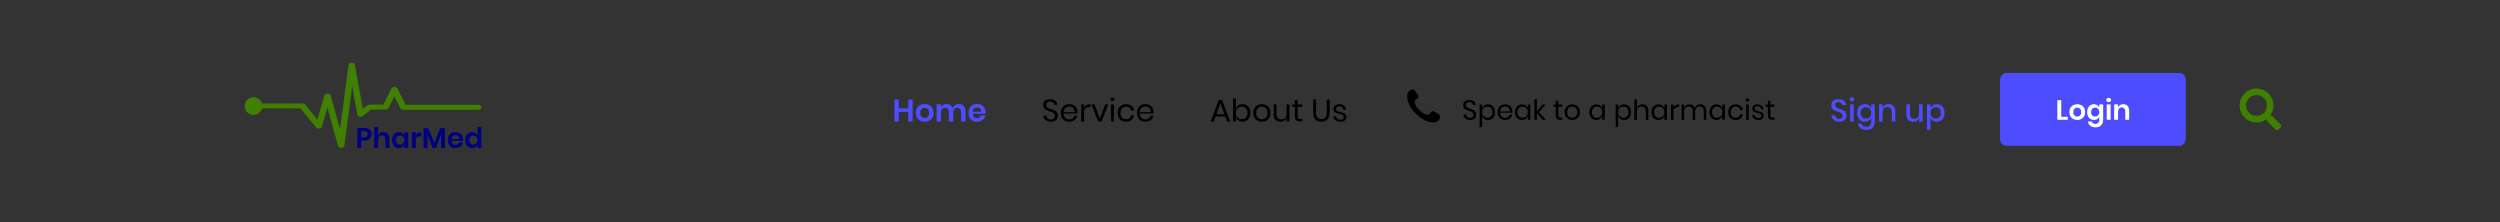 <svg width="1440" height="128" viewBox="0 0 1440 128" fill="none" xmlns="http://www.w3.org/2000/svg">
<rect x="0" y="0" width="1440" height="128" fill="#333333" stroke="none"/>
<path d="M1255.43 42H1155.57C1153.6 42 1152 43.88 1152 46.2V79.8C1152 82.12 1153.6 84 1155.57 84H1255.43C1257.4 84 1259 82.12 1259 79.8V46.2C1259 43.88 1257.4 42 1255.43 42Z" fill="#4D4DFF"/>
<path d="M1187.28 67.272H1191.07V69H1185.02V57.704H1187.28V67.272ZM1196.51 60.024C1197.37 60.024 1198.15 60.205 1198.83 60.568C1199.52 60.931 1200.07 61.459 1200.46 62.152C1200.86 62.835 1201.05 63.64 1201.05 64.568C1201.05 65.496 1200.86 66.301 1200.46 66.984C1200.07 67.667 1199.52 68.195 1198.83 68.568C1198.15 68.931 1197.37 69.112 1196.51 69.112C1195.65 69.112 1194.87 68.931 1194.17 68.568C1193.49 68.195 1192.95 67.667 1192.56 66.984C1192.16 66.301 1191.97 65.496 1191.97 64.568C1191.97 63.64 1192.16 62.835 1192.56 62.152C1192.95 61.459 1193.49 60.931 1194.17 60.568C1194.87 60.205 1195.65 60.024 1196.51 60.024ZM1196.51 61.976C1195.88 61.976 1195.35 62.2 1194.91 62.648C1194.47 63.085 1194.25 63.725 1194.25 64.568C1194.25 65.411 1194.47 66.056 1194.91 66.504C1195.35 66.941 1195.88 67.16 1196.51 67.16C1197.14 67.16 1197.67 66.941 1198.11 66.504C1198.55 66.056 1198.77 65.411 1198.77 64.568C1198.77 63.725 1198.55 63.085 1198.11 62.648C1197.67 62.2 1197.14 61.976 1196.51 61.976ZM1206.12 60.024C1206.87 60.024 1207.51 60.2 1208.04 60.552C1208.57 60.904 1208.95 61.379 1209.18 61.976V60.136H1211.42V69.032C1211.42 69.853 1211.25 70.589 1210.92 71.24C1210.6 71.901 1210.12 72.419 1209.47 72.792C1208.83 73.165 1208.05 73.352 1207.13 73.352C1205.85 73.352 1204.81 73.048 1204.03 72.44C1203.24 71.832 1202.76 71.005 1202.59 69.96H1204.81C1204.94 70.408 1205.18 70.755 1205.55 71C1205.92 71.256 1206.39 71.384 1206.97 71.384C1207.63 71.384 1208.16 71.187 1208.57 70.792C1208.97 70.408 1209.18 69.821 1209.18 69.032V67.144C1208.95 67.741 1208.57 68.221 1208.04 68.584C1207.51 68.936 1206.87 69.112 1206.12 69.112C1205.37 69.112 1204.7 68.931 1204.11 68.568C1203.51 68.205 1203.04 67.683 1202.7 67C1202.37 66.307 1202.2 65.496 1202.2 64.568C1202.2 63.64 1202.37 62.835 1202.7 62.152C1203.04 61.459 1203.51 60.931 1204.11 60.568C1204.7 60.205 1205.37 60.024 1206.12 60.024ZM1206.83 61.992C1206.12 61.992 1205.56 62.221 1205.13 62.68C1204.7 63.139 1204.49 63.768 1204.49 64.568C1204.49 65.368 1204.7 65.997 1205.13 66.456C1205.56 66.904 1206.12 67.128 1206.83 67.128C1207.51 67.128 1208.07 66.899 1208.51 66.44C1208.95 65.971 1209.18 65.347 1209.18 64.568C1209.18 63.779 1208.95 63.155 1208.51 62.696C1208.07 62.227 1207.51 61.992 1206.83 61.992ZM1213.21 57.592C1213.21 57.229 1213.33 56.936 1213.59 56.712C1213.85 56.477 1214.18 56.36 1214.6 56.36C1215.01 56.36 1215.35 56.477 1215.61 56.712C1215.86 56.936 1215.99 57.229 1215.99 57.592C1215.99 57.944 1215.86 58.237 1215.61 58.472C1215.35 58.696 1215.01 58.808 1214.6 58.808C1214.18 58.808 1213.85 58.696 1213.59 58.472C1213.33 58.237 1213.21 57.944 1213.21 57.592ZM1215.72 60.136V69H1213.46V60.136H1215.72ZM1223.04 60.008C1224.06 60.008 1224.88 60.344 1225.49 61.016C1226.09 61.688 1226.4 62.632 1226.4 63.848V69H1224.16V64.104C1224.16 63.4 1223.98 62.856 1223.61 62.472C1223.25 62.077 1222.76 61.88 1222.13 61.88C1221.49 61.88 1220.97 62.088 1220.59 62.504C1220.21 62.92 1220.01 63.517 1220.01 64.296V69H1217.76V60.136H1220.01V61.912C1220.25 61.315 1220.63 60.851 1221.17 60.52C1221.71 60.179 1222.33 60.008 1223.04 60.008Z" fill="white"/>
<path d="M1063.59 66.616C1063.59 67.24 1063.44 67.822 1063.14 68.362C1062.84 68.89 1062.39 69.316 1061.78 69.64C1061.16 69.964 1060.41 70.126 1059.53 70.126C1058.66 70.126 1057.89 69.976 1057.2 69.676C1056.52 69.364 1055.97 68.932 1055.57 68.38C1055.16 67.828 1054.92 67.192 1054.86 66.472H1057.06C1057.12 67.024 1057.35 67.498 1057.76 67.894C1058.18 68.29 1058.74 68.488 1059.44 68.488C1060.06 68.488 1060.54 68.32 1060.88 67.984C1061.22 67.648 1061.4 67.216 1061.4 66.688C1061.4 66.232 1061.27 65.86 1061.02 65.572C1060.77 65.272 1060.46 65.038 1060.08 64.87C1059.71 64.702 1059.2 64.51 1058.55 64.294C1057.76 64.042 1057.11 63.79 1056.61 63.538C1056.12 63.286 1055.7 62.92 1055.35 62.44C1055 61.96 1054.83 61.33 1054.83 60.55C1054.83 59.866 1055 59.266 1055.33 58.75C1055.67 58.234 1056.15 57.838 1056.77 57.562C1057.4 57.274 1058.12 57.13 1058.93 57.13C1060.23 57.13 1061.25 57.442 1062.01 58.066C1062.78 58.69 1063.22 59.506 1063.32 60.514H1061.11C1061.03 60.034 1060.8 59.626 1060.43 59.29C1060.07 58.942 1059.57 58.768 1058.93 58.768C1058.36 58.768 1057.89 58.918 1057.55 59.218C1057.2 59.506 1057.02 59.926 1057.02 60.478C1057.02 60.91 1057.14 61.27 1057.38 61.558C1057.62 61.834 1057.92 62.056 1058.28 62.224C1058.66 62.38 1059.16 62.566 1059.8 62.782C1060.6 63.034 1061.25 63.292 1061.76 63.556C1062.27 63.808 1062.71 64.18 1063.05 64.672C1063.41 65.164 1063.59 65.812 1063.59 66.616ZM1065.36 57.202C1065.36 56.854 1065.48 56.566 1065.72 56.338C1065.96 56.11 1066.28 55.996 1066.67 55.996C1067.07 55.996 1067.39 56.11 1067.63 56.338C1067.88 56.566 1068.01 56.854 1068.01 57.202C1068.01 57.55 1067.88 57.832 1067.63 58.048C1067.39 58.264 1067.07 58.372 1066.67 58.372C1066.28 58.372 1065.96 58.264 1065.72 58.048C1065.48 57.832 1065.36 57.55 1065.36 57.202ZM1067.7 60.082V70H1065.65V60.082H1067.7ZM1074.16 59.956C1075.06 59.956 1075.83 60.178 1076.47 60.622C1077.1 61.066 1077.55 61.654 1077.82 62.386V60.082H1079.87V70.108C1079.87 71.032 1079.68 71.848 1079.29 72.556C1078.92 73.276 1078.38 73.84 1077.67 74.248C1076.96 74.656 1076.12 74.86 1075.15 74.86C1073.76 74.86 1072.63 74.53 1071.77 73.87C1070.92 73.21 1070.38 72.316 1070.17 71.188H1072.2C1072.37 71.776 1072.69 72.232 1073.17 72.556C1073.65 72.892 1074.26 73.06 1075.01 73.06C1075.82 73.06 1076.5 72.808 1077.02 72.304C1077.55 71.8 1077.82 71.068 1077.82 70.108V67.696C1077.55 68.428 1077.1 69.016 1076.47 69.46C1075.83 69.904 1075.06 70.126 1074.16 70.126C1073.3 70.126 1072.52 69.922 1071.84 69.514C1071.17 69.106 1070.64 68.518 1070.26 67.75C1069.87 66.982 1069.68 66.076 1069.68 65.032C1069.68 64 1069.87 63.1 1070.26 62.332C1070.64 61.564 1071.17 60.976 1071.84 60.568C1072.52 60.16 1073.3 59.956 1074.16 59.956ZM1074.79 61.756C1073.88 61.756 1073.15 62.05 1072.6 62.638C1072.06 63.214 1071.79 64.012 1071.79 65.032C1071.79 66.052 1072.06 66.856 1072.6 67.444C1073.15 68.02 1073.88 68.308 1074.79 68.308C1075.37 68.308 1075.88 68.176 1076.34 67.912C1076.8 67.636 1077.16 67.252 1077.42 66.76C1077.68 66.268 1077.82 65.692 1077.82 65.032C1077.82 64.384 1077.68 63.814 1077.42 63.322C1077.16 62.818 1076.8 62.434 1076.34 62.17C1075.88 61.894 1075.37 61.756 1074.79 61.756ZM1087.87 59.92C1089.03 59.92 1089.95 60.292 1090.65 61.036C1091.34 61.78 1091.69 62.842 1091.69 64.222V70H1089.64V64.438C1089.64 63.55 1089.41 62.866 1088.95 62.386C1088.5 61.894 1087.87 61.648 1087.08 61.648C1086.27 61.648 1085.61 61.912 1085.12 62.44C1084.63 62.956 1084.38 63.718 1084.38 64.726V70H1082.33V60.082H1084.38V62.26C1084.65 61.516 1085.09 60.94 1085.71 60.532C1086.34 60.124 1087.06 59.92 1087.87 59.92ZM1107.45 60.082V70H1105.38V67.84C1105.13 68.572 1104.69 69.142 1104.07 69.55C1103.44 69.946 1102.72 70.144 1101.89 70.144C1100.74 70.144 1099.81 69.772 1099.12 69.028C1098.42 68.284 1098.07 67.222 1098.07 65.842V60.082H1100.13V65.626C1100.13 66.526 1100.35 67.222 1100.81 67.714C1101.27 68.194 1101.89 68.434 1102.68 68.434C1103.5 68.434 1104.15 68.17 1104.64 67.642C1105.14 67.114 1105.38 66.346 1105.38 65.338V60.082H1107.45ZM1115.6 59.956C1116.46 59.956 1117.23 60.16 1117.9 60.568C1118.59 60.976 1119.12 61.564 1119.5 62.332C1119.89 63.1 1120.08 64 1120.08 65.032C1120.08 66.076 1119.89 66.982 1119.5 67.75C1119.12 68.518 1118.59 69.106 1117.9 69.514C1117.23 69.922 1116.46 70.126 1115.6 70.126C1114.7 70.126 1113.93 69.904 1113.29 69.46C1112.66 69.016 1112.21 68.428 1111.96 67.696V74.716H1109.91V60.082H1111.96V62.386C1112.21 61.654 1112.66 61.066 1113.29 60.622C1113.93 60.178 1114.7 59.956 1115.6 59.956ZM1114.97 61.756C1114.39 61.756 1113.88 61.894 1113.42 62.17C1112.96 62.434 1112.6 62.818 1112.34 63.322C1112.08 63.814 1111.94 64.384 1111.94 65.032C1111.94 65.692 1112.08 66.268 1112.34 66.76C1112.6 67.252 1112.96 67.636 1113.42 67.912C1113.88 68.176 1114.39 68.308 1114.97 68.308C1115.88 68.308 1116.61 68.02 1117.16 67.444C1117.72 66.856 1117.99 66.052 1117.99 65.032C1117.99 64.024 1117.72 63.226 1117.16 62.638C1116.61 62.05 1115.88 61.756 1114.97 61.756Z" fill="#4D4DFF"/>
<path d="M705.748 67.066H700.168L699.106 70H697.342L702.04 57.544H703.894L708.574 70H706.81L705.748 67.066ZM705.28 65.788L702.958 59.38L700.636 65.788H705.28ZM715.686 59.992C716.562 59.992 717.342 60.196 718.026 60.604C718.71 61.012 719.244 61.6 719.628 62.368C720.024 63.136 720.222 64.036 720.222 65.068C720.222 66.1 720.024 67 719.628 67.768C719.244 68.524 718.71 69.106 718.026 69.514C717.342 69.922 716.562 70.126 715.686 70.126C714.726 70.126 713.91 69.886 713.238 69.406C712.578 68.914 712.122 68.272 711.87 67.48V70H710.232V56.68H711.87V62.638C712.122 61.846 712.578 61.21 713.238 60.73C713.91 60.238 714.726 59.992 715.686 59.992ZM715.218 61.45C714.582 61.45 714.006 61.6 713.49 61.9C712.974 62.188 712.572 62.608 712.284 63.16C711.996 63.712 711.852 64.348 711.852 65.068C711.852 65.788 711.996 66.424 712.284 66.976C712.572 67.516 712.974 67.936 713.49 68.236C714.006 68.536 714.582 68.686 715.218 68.686C716.238 68.686 717.048 68.368 717.648 67.732C718.26 67.084 718.566 66.196 718.566 65.068C718.566 63.94 718.26 63.058 717.648 62.422C717.048 61.774 716.238 61.45 715.218 61.45ZM726.843 59.992C727.791 59.992 728.637 60.196 729.381 60.604C730.137 61.012 730.725 61.6 731.145 62.368C731.577 63.136 731.793 64.036 731.793 65.068C731.793 66.1 731.577 67 731.145 67.768C730.725 68.524 730.137 69.106 729.381 69.514C728.637 69.922 727.791 70.126 726.843 70.126C725.895 70.126 725.043 69.922 724.287 69.514C723.543 69.106 722.955 68.524 722.523 67.768C722.091 67 721.875 66.1 721.875 65.068C721.875 64.036 722.091 63.136 722.523 62.368C722.955 61.6 723.543 61.012 724.287 60.604C725.043 60.196 725.895 59.992 726.843 59.992ZM726.843 61.432C726.255 61.432 725.709 61.564 725.205 61.828C724.713 62.092 724.311 62.5 723.999 63.052C723.699 63.592 723.549 64.264 723.549 65.068C723.549 65.86 723.699 66.532 723.999 67.084C724.311 67.624 724.713 68.026 725.205 68.29C725.709 68.554 726.255 68.686 726.843 68.686C727.431 68.686 727.971 68.554 728.463 68.29C728.967 68.026 729.369 67.624 729.669 67.084C729.981 66.532 730.137 65.86 730.137 65.068C730.137 64.264 729.981 63.592 729.669 63.052C729.369 62.5 728.967 62.092 728.463 61.828C727.971 61.564 727.431 61.432 726.843 61.432ZM742.711 60.118V70H741.073V67.678C740.821 68.482 740.371 69.1 739.723 69.532C739.087 69.952 738.343 70.162 737.491 70.162C736.351 70.162 735.427 69.796 734.719 69.064C734.011 68.32 733.657 67.258 733.657 65.878V60.118H735.295V65.716C735.295 66.7 735.547 67.462 736.051 68.002C736.555 68.53 737.239 68.794 738.103 68.794C739.003 68.794 739.723 68.506 740.263 67.93C740.803 67.342 741.073 66.49 741.073 65.374V60.118H742.711ZM750.051 68.56V70H748.827C747.819 70 747.063 69.76 746.559 69.28C746.067 68.8 745.821 67.996 745.821 66.868V61.54H744.345V60.118H745.821V57.652H747.477V60.118H750.033V61.54H747.477V66.904C747.477 67.54 747.591 67.978 747.819 68.218C748.059 68.446 748.467 68.56 749.043 68.56H750.051ZM758.046 57.31V64.924C758.046 66.172 758.322 67.096 758.874 67.696C759.426 68.284 760.188 68.578 761.16 68.578C762.12 68.578 762.87 68.278 763.41 67.678C763.95 67.078 764.22 66.16 764.22 64.924V57.31H765.858V64.924C765.858 66.652 765.426 67.954 764.562 68.83C763.71 69.694 762.564 70.126 761.124 70.126C759.696 70.126 758.55 69.694 757.686 68.83C756.834 67.954 756.408 66.652 756.408 64.924V57.31H758.046ZM771.494 59.992C772.61 59.992 773.504 60.286 774.176 60.874C774.86 61.45 775.274 62.23 775.418 63.214H773.852C773.78 62.626 773.534 62.146 773.114 61.774C772.706 61.39 772.154 61.198 771.458 61.198C770.87 61.198 770.408 61.342 770.072 61.63C769.748 61.906 769.586 62.284 769.586 62.764C769.586 63.124 769.694 63.418 769.91 63.646C770.138 63.862 770.414 64.03 770.738 64.15C771.074 64.258 771.53 64.378 772.106 64.51C772.838 64.678 773.426 64.852 773.87 65.032C774.326 65.2 774.71 65.476 775.022 65.86C775.346 66.244 775.508 66.76 775.508 67.408C775.508 68.212 775.202 68.866 774.59 69.37C773.99 69.874 773.186 70.126 772.178 70.126C771.002 70.126 770.042 69.844 769.298 69.28C768.554 68.716 768.116 67.93 767.984 66.922H769.568C769.628 67.522 769.886 68.008 770.342 68.38C770.81 68.752 771.422 68.938 772.178 68.938C772.742 68.938 773.18 68.794 773.492 68.506C773.816 68.218 773.978 67.84 773.978 67.372C773.978 66.988 773.864 66.682 773.636 66.454C773.408 66.226 773.126 66.052 772.79 65.932C772.454 65.812 771.992 65.686 771.404 65.554C770.672 65.386 770.084 65.218 769.64 65.05C769.208 64.882 768.836 64.618 768.524 64.258C768.224 63.886 768.074 63.388 768.074 62.764C768.074 61.936 768.38 61.27 768.992 60.766C769.604 60.25 770.438 59.992 771.494 59.992Z" fill="black"/>
<path d="M824.117 64.68L823.498 65.608C823.375 65.793 823.211 65.951 822.996 66.008C822.291 66.195 820.42 66.279 817.571 63.429C814.721 60.58 814.805 58.709 814.992 58.004C815.049 57.788 815.207 57.625 815.392 57.502L816.32 56.883C817.011 56.423 817.197 55.489 816.737 54.798L814.984 52.17C814.582 51.567 813.807 51.336 813.141 51.622L812.351 51.961C811.75 52.218 811.26 52.68 810.968 53.264C810.724 53.752 810.535 54.267 810.509 54.812C810.428 56.53 810.805 60.764 815.521 65.48C820.236 70.195 824.47 70.572 826.188 70.491C826.733 70.465 827.248 70.276 827.736 70.032C828.32 69.74 828.782 69.25 829.039 68.65L829.378 67.859C829.664 67.193 829.433 66.418 828.83 66.016L826.202 64.263C825.511 63.803 824.577 63.989 824.117 64.68Z" fill="black"/>
<path d="M850.304 66.072C850.304 66.605 850.176 67.101 849.92 67.56C849.664 68.019 849.275 68.392 848.752 68.68C848.229 68.968 847.584 69.112 846.816 69.112C846.069 69.112 845.403 68.979 844.816 68.712C844.24 68.435 843.776 68.061 843.424 67.592C843.083 67.112 842.885 66.568 842.832 65.96H844.384C844.416 66.28 844.523 66.595 844.704 66.904C844.896 67.203 845.163 67.453 845.504 67.656C845.856 67.848 846.277 67.944 846.768 67.944C847.408 67.944 847.899 67.773 848.24 67.432C848.581 67.091 848.752 66.653 848.752 66.12C848.752 65.661 848.629 65.288 848.384 65C848.149 64.712 847.856 64.488 847.504 64.328C847.152 64.157 846.672 63.976 846.064 63.784C845.349 63.549 844.773 63.331 844.336 63.128C843.909 62.915 843.541 62.6 843.232 62.184C842.933 61.768 842.784 61.219 842.784 60.536C842.784 59.949 842.923 59.432 843.2 58.984C843.488 58.536 843.893 58.189 844.416 57.944C844.949 57.699 845.573 57.576 846.288 57.576C847.397 57.576 848.277 57.848 848.928 58.392C849.579 58.925 849.957 59.608 850.064 60.44H848.496C848.411 59.992 848.181 59.597 847.808 59.256C847.435 58.915 846.928 58.744 846.288 58.744C845.701 58.744 845.232 58.899 844.88 59.208C844.528 59.507 844.352 59.933 844.352 60.488C844.352 60.925 844.464 61.283 844.688 61.56C844.923 61.827 845.211 62.04 845.552 62.2C845.893 62.349 846.363 62.52 846.96 62.712C847.685 62.947 848.267 63.171 848.704 63.384C849.152 63.597 849.531 63.923 849.84 64.36C850.149 64.787 850.304 65.357 850.304 66.072ZM857.11 60.104C857.888 60.104 858.582 60.285 859.19 60.648C859.798 61.011 860.272 61.533 860.614 62.216C860.966 62.899 861.142 63.699 861.142 64.616C861.142 65.533 860.966 66.333 860.614 67.016C860.272 67.688 859.798 68.205 859.19 68.568C858.582 68.931 857.888 69.112 857.11 69.112C856.256 69.112 855.531 68.899 854.934 68.472C854.347 68.035 853.942 67.464 853.718 66.76V73.16H852.262V60.216H853.718V62.456C853.942 61.752 854.347 61.187 854.934 60.76C855.531 60.323 856.256 60.104 857.11 60.104ZM856.694 61.4C856.128 61.4 855.616 61.533 855.158 61.8C854.699 62.056 854.342 62.429 854.086 62.92C853.83 63.411 853.702 63.976 853.702 64.616C853.702 65.256 853.83 65.821 854.086 66.312C854.342 66.792 854.699 67.165 855.158 67.432C855.616 67.699 856.128 67.832 856.694 67.832C857.6 67.832 858.32 67.549 858.854 66.984C859.398 66.408 859.67 65.619 859.67 64.616C859.67 63.613 859.398 62.829 858.854 62.264C858.32 61.688 857.6 61.4 856.694 61.4ZM871.123 64.12C871.123 64.429 871.102 64.696 871.059 64.92H864.035C864.067 65.923 864.35 66.675 864.883 67.176C865.427 67.677 866.088 67.928 866.867 67.928C867.571 67.928 868.158 67.752 868.627 67.4C869.107 67.037 869.4 66.557 869.507 65.96H871.059C870.952 66.568 870.712 67.112 870.339 67.592C869.976 68.072 869.502 68.445 868.915 68.712C868.328 68.979 867.667 69.112 866.931 69.112C866.088 69.112 865.342 68.931 864.691 68.568C864.04 68.205 863.528 67.688 863.155 67.016C862.792 66.333 862.611 65.533 862.611 64.616C862.611 63.699 862.792 62.899 863.155 62.216C863.528 61.533 864.04 61.011 864.691 60.648C865.342 60.285 866.088 60.104 866.931 60.104C867.784 60.104 868.526 60.285 869.155 60.648C869.795 61.011 870.28 61.496 870.611 62.104C870.952 62.712 871.123 63.384 871.123 64.12ZM869.651 64.216C869.683 63.565 869.576 63.021 869.331 62.584C869.086 62.147 868.75 61.821 868.323 61.608C867.896 61.395 867.432 61.288 866.931 61.288C866.131 61.288 865.459 61.539 864.915 62.04C864.371 62.531 864.078 63.256 864.035 64.216H869.651ZM876.627 60.104C877.481 60.104 878.201 60.317 878.787 60.744C879.385 61.171 879.801 61.741 880.035 62.456V60.216H881.491V69H880.035V66.76C879.801 67.475 879.385 68.045 878.787 68.472C878.201 68.899 877.481 69.112 876.627 69.112C875.849 69.112 875.155 68.931 874.547 68.568C873.939 68.205 873.459 67.688 873.107 67.016C872.766 66.333 872.595 65.533 872.595 64.616C872.595 63.699 872.766 62.899 873.107 62.216C873.459 61.533 873.939 61.011 874.547 60.648C875.155 60.285 875.849 60.104 876.627 60.104ZM877.043 61.4C876.147 61.4 875.427 61.688 874.883 62.264C874.35 62.829 874.083 63.613 874.083 64.616C874.083 65.619 874.35 66.408 874.883 66.984C875.427 67.549 876.147 67.832 877.043 67.832C877.619 67.832 878.131 67.699 878.579 67.432C879.038 67.165 879.395 66.792 879.651 66.312C879.907 65.821 880.035 65.256 880.035 64.616C880.035 63.976 879.907 63.411 879.651 62.92C879.395 62.429 879.038 62.056 878.579 61.8C878.131 61.533 877.619 61.4 877.043 61.4ZM888.625 69L885.265 65.048V69H883.809V57.16H885.265V64.04L888.577 60.216H890.353L886.417 64.584L890.449 69H888.625ZM899.876 67.72V69H898.788C897.892 69 897.22 68.787 896.772 68.36C896.334 67.933 896.116 67.219 896.116 66.216V61.48H894.804V60.216H896.116V58.024H897.588V60.216H899.86V61.48H897.588V66.248C897.588 66.813 897.689 67.203 897.892 67.416C898.105 67.619 898.468 67.72 898.98 67.72H899.876ZM905.636 60.104C906.479 60.104 907.231 60.285 907.892 60.648C908.564 61.011 909.087 61.533 909.46 62.216C909.844 62.899 910.036 63.699 910.036 64.616C910.036 65.533 909.844 66.333 909.46 67.016C909.087 67.688 908.564 68.205 907.892 68.568C907.231 68.931 906.479 69.112 905.636 69.112C904.794 69.112 904.036 68.931 903.364 68.568C902.703 68.205 902.18 67.688 901.796 67.016C901.412 66.333 901.22 65.533 901.22 64.616C901.22 63.699 901.412 62.899 901.796 62.216C902.18 61.533 902.703 61.011 903.364 60.648C904.036 60.285 904.794 60.104 905.636 60.104ZM905.636 61.384C905.114 61.384 904.628 61.501 904.18 61.736C903.743 61.971 903.386 62.333 903.108 62.824C902.842 63.304 902.708 63.901 902.708 64.616C902.708 65.32 902.842 65.917 903.108 66.408C903.386 66.888 903.743 67.245 904.18 67.48C904.628 67.715 905.114 67.832 905.636 67.832C906.159 67.832 906.639 67.715 907.076 67.48C907.524 67.245 907.882 66.888 908.148 66.408C908.426 65.917 908.564 65.32 908.564 64.616C908.564 63.901 908.426 63.304 908.148 62.824C907.882 62.333 907.524 61.971 907.076 61.736C906.639 61.501 906.159 61.384 905.636 61.384ZM919.487 60.104C920.34 60.104 921.06 60.317 921.647 60.744C922.244 61.171 922.66 61.741 922.895 62.456V60.216H924.351V69H922.895V66.76C922.66 67.475 922.244 68.045 921.647 68.472C921.06 68.899 920.34 69.112 919.487 69.112C918.708 69.112 918.015 68.931 917.407 68.568C916.799 68.205 916.319 67.688 915.967 67.016C915.625 66.333 915.455 65.533 915.455 64.616C915.455 63.699 915.625 62.899 915.967 62.216C916.319 61.533 916.799 61.011 917.407 60.648C918.015 60.285 918.708 60.104 919.487 60.104ZM919.903 61.4C919.007 61.4 918.287 61.688 917.743 62.264C917.209 62.829 916.943 63.613 916.943 64.616C916.943 65.619 917.209 66.408 917.743 66.984C918.287 67.549 919.007 67.832 919.903 67.832C920.479 67.832 920.991 67.699 921.439 67.432C921.897 67.165 922.255 66.792 922.511 66.312C922.767 65.821 922.895 65.256 922.895 64.616C922.895 63.976 922.767 63.411 922.511 62.92C922.255 62.429 921.897 62.056 921.439 61.8C920.991 61.533 920.479 61.4 919.903 61.4ZM935.469 60.104C936.248 60.104 936.941 60.285 937.549 60.648C938.157 61.011 938.632 61.533 938.973 62.216C939.325 62.899 939.501 63.699 939.501 64.616C939.501 65.533 939.325 66.333 938.973 67.016C938.632 67.688 938.157 68.205 937.549 68.568C936.941 68.931 936.248 69.112 935.469 69.112C934.616 69.112 933.89 68.899 933.293 68.472C932.706 68.035 932.301 67.464 932.077 66.76V73.16H930.621V60.216H932.077V62.456C932.301 61.752 932.706 61.187 933.293 60.76C933.89 60.323 934.616 60.104 935.469 60.104ZM935.053 61.4C934.488 61.4 933.976 61.533 933.517 61.8C933.058 62.056 932.701 62.429 932.445 62.92C932.189 63.411 932.061 63.976 932.061 64.616C932.061 65.256 932.189 65.821 932.445 66.312C932.701 66.792 933.058 67.165 933.517 67.432C933.976 67.699 934.488 67.832 935.053 67.832C935.96 67.832 936.68 67.549 937.213 66.984C937.757 66.408 938.029 65.619 938.029 64.616C938.029 63.613 937.757 62.829 937.213 62.264C936.68 61.688 935.96 61.4 935.053 61.4ZM946.026 60.072C947.05 60.072 947.877 60.403 948.506 61.064C949.136 61.715 949.45 62.659 949.45 63.896V69H947.994V64.024C947.994 63.149 947.77 62.477 947.322 62.008C946.874 61.539 946.266 61.304 945.498 61.304C944.698 61.304 944.058 61.565 943.578 62.088C943.098 62.6 942.858 63.352 942.858 64.344V69H941.402V57.16H942.858V62.296C943.082 61.581 943.477 61.032 944.042 60.648C944.618 60.264 945.28 60.072 946.026 60.072ZM955.284 60.104C956.137 60.104 956.857 60.317 957.444 60.744C958.041 61.171 958.457 61.741 958.692 62.456V60.216H960.148V69H958.692V66.76C958.457 67.475 958.041 68.045 957.444 68.472C956.857 68.899 956.137 69.112 955.284 69.112C954.505 69.112 953.812 68.931 953.204 68.568C952.596 68.205 952.116 67.688 951.764 67.016C951.422 66.333 951.252 65.533 951.252 64.616C951.252 63.699 951.422 62.899 951.764 62.216C952.116 61.533 952.596 61.011 953.204 60.648C953.812 60.285 954.505 60.104 955.284 60.104ZM955.7 61.4C954.804 61.4 954.084 61.688 953.54 62.264C953.006 62.829 952.74 63.613 952.74 64.616C952.74 65.619 953.006 66.408 953.54 66.984C954.084 67.549 954.804 67.832 955.7 67.832C956.276 67.832 956.788 67.699 957.236 67.432C957.694 67.165 958.052 66.792 958.308 66.312C958.564 65.821 958.692 65.256 958.692 64.616C958.692 63.976 958.564 63.411 958.308 62.92C958.052 62.429 957.694 62.056 957.236 61.8C956.788 61.533 956.276 61.4 955.7 61.4ZM963.921 61.992C964.209 61.384 964.63 60.915 965.185 60.584C965.74 60.243 966.401 60.072 967.169 60.072V61.656H966.721C965.9 61.656 965.228 61.869 964.705 62.296C964.182 62.712 963.921 63.405 963.921 64.376V69H962.465V60.216H963.921V61.992ZM979.406 60.072C980.43 60.072 981.251 60.403 981.87 61.064C982.499 61.715 982.814 62.659 982.814 63.896V69H981.358V64.024C981.358 63.16 981.144 62.499 980.718 62.04C980.302 61.581 979.726 61.352 978.99 61.352C978.222 61.352 977.603 61.608 977.134 62.12C976.675 62.621 976.446 63.363 976.446 64.344V69H974.99V64.024C974.99 63.16 974.776 62.499 974.35 62.04C973.923 61.581 973.347 61.352 972.622 61.352C971.843 61.352 971.219 61.608 970.75 62.12C970.291 62.621 970.062 63.363 970.062 64.344V69H968.606V60.216H970.062V62.216C970.275 61.523 970.654 60.995 971.198 60.632C971.752 60.259 972.387 60.072 973.102 60.072C973.848 60.072 974.494 60.264 975.038 60.648C975.592 61.021 975.987 61.576 976.222 62.312C976.467 61.597 976.878 61.048 977.454 60.664C978.03 60.269 978.68 60.072 979.406 60.072ZM988.674 60.104C989.528 60.104 990.248 60.317 990.834 60.744C991.432 61.171 991.848 61.741 992.082 62.456V60.216H993.538V69H992.082V66.76C991.848 67.475 991.432 68.045 990.834 68.472C990.248 68.899 989.528 69.112 988.674 69.112C987.896 69.112 987.202 68.931 986.594 68.568C985.986 68.205 985.506 67.688 985.154 67.016C984.813 66.333 984.642 65.533 984.642 64.616C984.642 63.699 984.813 62.899 985.154 62.216C985.506 61.533 985.986 61.011 986.594 60.648C987.202 60.285 987.896 60.104 988.674 60.104ZM989.09 61.4C988.194 61.4 987.474 61.688 986.93 62.264C986.397 62.829 986.13 63.613 986.13 64.616C986.13 65.619 986.397 66.408 986.93 66.984C987.474 67.549 988.194 67.832 989.09 67.832C989.666 67.832 990.178 67.699 990.626 67.432C991.085 67.165 991.442 66.792 991.698 66.312C991.954 65.821 992.082 65.256 992.082 64.616C992.082 63.976 991.954 63.411 991.698 62.92C991.442 62.429 991.085 62.056 990.626 61.8C990.178 61.533 989.666 61.4 989.09 61.4ZM999.744 60.104C1000.86 60.104 1001.79 60.403 1002.53 61C1003.26 61.597 1003.72 62.397 1003.89 63.4H1002.35C1002.24 62.771 1001.95 62.28 1001.47 61.928C1001 61.565 1000.42 61.384 999.712 61.384C999.2 61.384 998.73 61.501 998.304 61.736C997.888 61.971 997.552 62.333 997.296 62.824C997.04 63.304 996.912 63.901 996.912 64.616C996.912 65.331 997.04 65.933 997.296 66.424C997.552 66.904 997.888 67.261 998.304 67.496C998.73 67.731 999.2 67.848 999.712 67.848C1000.42 67.848 1001 67.667 1001.47 67.304C1001.95 66.941 1002.24 66.445 1002.35 65.816H1003.89C1003.72 66.829 1003.26 67.635 1002.53 68.232C1001.79 68.819 1000.86 69.112 999.744 69.112C998.901 69.112 998.154 68.931 997.504 68.568C996.853 68.205 996.341 67.688 995.968 67.016C995.605 66.333 995.424 65.533 995.424 64.616C995.424 63.699 995.605 62.899 995.968 62.216C996.341 61.533 996.853 61.011 997.504 60.648C998.154 60.285 998.901 60.104 999.744 60.104ZM1005.54 57.64C1005.54 57.373 1005.63 57.16 1005.81 57C1005.99 56.829 1006.23 56.744 1006.53 56.744C1006.83 56.744 1007.07 56.829 1007.25 57C1007.43 57.16 1007.52 57.373 1007.52 57.64C1007.52 57.907 1007.43 58.125 1007.25 58.296C1007.07 58.456 1006.83 58.536 1006.53 58.536C1006.23 58.536 1005.99 58.456 1005.81 58.296C1005.63 58.125 1005.54 57.907 1005.54 57.64ZM1007.25 60.216V69H1005.79V60.216H1007.25ZM1012.34 60.104C1013.33 60.104 1014.13 60.365 1014.73 60.888C1015.33 61.4 1015.7 62.093 1015.83 62.968H1014.44C1014.37 62.445 1014.16 62.019 1013.78 61.688C1013.42 61.347 1012.93 61.176 1012.31 61.176C1011.79 61.176 1011.38 61.304 1011.08 61.56C1010.79 61.805 1010.65 62.141 1010.65 62.568C1010.65 62.888 1010.74 63.149 1010.93 63.352C1011.14 63.544 1011.38 63.693 1011.67 63.8C1011.97 63.896 1012.37 64.003 1012.89 64.12C1013.54 64.269 1014.06 64.424 1014.45 64.584C1014.86 64.733 1015.2 64.979 1015.48 65.32C1015.77 65.661 1015.91 66.12 1015.91 66.696C1015.91 67.411 1015.64 67.992 1015.09 68.44C1014.56 68.888 1013.85 69.112 1012.95 69.112C1011.9 69.112 1011.05 68.861 1010.39 68.36C1009.73 67.859 1009.34 67.16 1009.22 66.264H1010.63C1010.68 66.797 1010.91 67.229 1011.32 67.56C1011.73 67.891 1012.28 68.056 1012.95 68.056C1013.45 68.056 1013.84 67.928 1014.12 67.672C1014.41 67.416 1014.55 67.08 1014.55 66.664C1014.55 66.323 1014.45 66.051 1014.25 65.848C1014.04 65.645 1013.79 65.491 1013.49 65.384C1013.2 65.277 1012.78 65.165 1012.26 65.048C1011.61 64.899 1011.09 64.749 1010.69 64.6C1010.31 64.451 1009.98 64.216 1009.7 63.896C1009.44 63.565 1009.3 63.123 1009.3 62.568C1009.3 61.832 1009.57 61.24 1010.12 60.792C1010.66 60.333 1011.4 60.104 1012.34 60.104ZM1022.05 67.72V69H1020.96C1020.06 69 1019.39 68.787 1018.94 68.36C1018.51 67.933 1018.29 67.219 1018.29 66.216V61.48H1016.98V60.216H1018.29V58.024H1019.76V60.216H1022.03V61.48H1019.76V66.248C1019.76 66.813 1019.86 67.203 1020.06 67.416C1020.28 67.619 1020.64 67.72 1021.15 67.72H1022.05Z" fill="black"/>
<path d="M1313.67 71.749L1309 67.077C1308.79 66.866 1308.5 66.749 1308.2 66.749C1307.89 66.749 1307.71 66.388 1307.89 66.129C1308.91 64.587 1309.5 62.739 1309.5 60.749C1309.5 55.364 1305.14 51 1299.75 51C1294.36 51 1290 55.364 1290 60.749C1290 66.135 1294.36 70.498 1299.75 70.498C1301.74 70.498 1303.59 69.904 1305.13 68.882C1305.39 68.711 1305.75 68.889 1305.75 69.2C1305.75 69.5 1305.87 69.786 1306.08 69.997L1310.75 74.67C1311.19 75.11 1311.91 75.11 1312.34 74.67L1313.67 73.343C1314.11 72.903 1314.11 72.19 1313.67 71.749ZM1299.75 66.749C1296.44 66.749 1293.75 64.067 1293.75 60.749C1293.75 57.435 1296.43 54.75 1299.75 54.75C1303.07 54.75 1305.75 57.431 1305.75 60.749C1305.75 64.063 1303.07 66.749 1299.75 66.749Z" fill="#408000"/>
<path d="M525.682 57.292V70H523.126V64.474H517.69V70H515.152V57.292H517.69V62.44H523.126V57.292H525.682ZM532.592 59.902C533.564 59.902 534.434 60.106 535.202 60.514C535.982 60.922 536.594 61.516 537.038 62.296C537.482 63.064 537.704 63.97 537.704 65.014C537.704 66.058 537.482 66.964 537.038 67.732C536.594 68.5 535.982 69.094 535.202 69.514C534.434 69.922 533.564 70.126 532.592 70.126C531.62 70.126 530.744 69.922 529.964 69.514C529.196 69.094 528.59 68.5 528.146 67.732C527.702 66.964 527.48 66.058 527.48 65.014C527.48 63.97 527.702 63.064 528.146 62.296C528.59 61.516 529.196 60.922 529.964 60.514C530.744 60.106 531.62 59.902 532.592 59.902ZM532.592 62.098C531.884 62.098 531.284 62.35 530.792 62.854C530.3 63.346 530.054 64.066 530.054 65.014C530.054 65.962 530.3 66.688 530.792 67.192C531.284 67.684 531.884 67.93 532.592 67.93C533.3 67.93 533.9 67.684 534.392 67.192C534.884 66.688 535.13 65.962 535.13 65.014C535.13 64.066 534.884 63.346 534.392 62.854C533.9 62.35 533.3 62.098 532.592 62.098ZM552.188 59.884C553.4 59.884 554.354 60.262 555.05 61.018C555.758 61.762 556.112 62.824 556.112 64.204V70H553.592V64.492C553.592 63.724 553.394 63.136 552.998 62.728C552.614 62.308 552.08 62.098 551.396 62.098C550.688 62.098 550.124 62.32 549.704 62.764C549.284 63.208 549.074 63.856 549.074 64.708V70H546.554V64.492C546.554 63.724 546.356 63.136 545.96 62.728C545.576 62.308 545.042 62.098 544.358 62.098C543.65 62.098 543.086 62.32 542.666 62.764C542.246 63.208 542.036 63.856 542.036 64.708V70H539.498V60.028H542.036V61.918C542.3 61.27 542.714 60.772 543.278 60.424C543.854 60.064 544.52 59.884 545.276 59.884C546.08 59.884 546.776 60.076 547.364 60.46C547.964 60.844 548.414 61.396 548.714 62.116C549.026 61.432 549.488 60.892 550.1 60.496C550.724 60.088 551.42 59.884 552.188 59.884ZM567.719 64.636C567.719 64.888 567.689 65.176 567.629 65.5H560.321C560.357 66.388 560.597 67.042 561.041 67.462C561.485 67.882 562.037 68.092 562.697 68.092C563.285 68.092 563.771 67.948 564.155 67.66C564.551 67.372 564.803 66.982 564.911 66.49H567.593C567.461 67.186 567.179 67.81 566.747 68.362C566.315 68.914 565.757 69.346 565.073 69.658C564.401 69.97 563.651 70.126 562.823 70.126C561.851 70.126 560.987 69.922 560.231 69.514C559.475 69.094 558.887 68.5 558.467 67.732C558.047 66.964 557.837 66.058 557.837 65.014C557.837 63.97 558.047 63.064 558.467 62.296C558.887 61.516 559.475 60.922 560.231 60.514C560.987 60.106 561.851 59.902 562.823 59.902C563.807 59.902 564.665 60.106 565.397 60.514C566.141 60.922 566.711 61.486 567.107 62.206C567.515 62.914 567.719 63.724 567.719 64.636ZM565.163 64.384C565.199 63.568 564.983 62.95 564.515 62.53C564.059 62.11 563.495 61.9 562.823 61.9C562.139 61.9 561.563 62.11 561.095 62.53C560.627 62.95 560.369 63.568 560.321 64.384H565.163Z" fill="#4D4DFF"/>
<path d="M609.342 66.706C609.342 67.306 609.198 67.864 608.91 68.38C608.622 68.896 608.184 69.316 607.596 69.64C607.008 69.964 606.282 70.126 605.418 70.126C604.578 70.126 603.828 69.976 603.168 69.676C602.52 69.364 601.998 68.944 601.602 68.416C601.218 67.876 600.996 67.264 600.936 66.58H602.682C602.718 66.94 602.838 67.294 603.042 67.642C603.258 67.978 603.558 68.26 603.942 68.488C604.338 68.704 604.812 68.812 605.364 68.812C606.084 68.812 606.636 68.62 607.02 68.236C607.404 67.852 607.596 67.36 607.596 66.76C607.596 66.244 607.458 65.824 607.182 65.5C606.918 65.176 606.588 64.924 606.192 64.744C605.796 64.552 605.256 64.348 604.572 64.132C603.768 63.868 603.12 63.622 602.628 63.394C602.148 63.154 601.734 62.8 601.386 62.332C601.05 61.864 600.882 61.246 600.882 60.478C600.882 59.818 601.038 59.236 601.35 58.732C601.674 58.228 602.13 57.838 602.718 57.562C603.318 57.286 604.02 57.148 604.824 57.148C606.072 57.148 607.062 57.454 607.794 58.066C608.526 58.666 608.952 59.434 609.072 60.37H607.308C607.212 59.866 606.954 59.422 606.534 59.038C606.114 58.654 605.544 58.462 604.824 58.462C604.164 58.462 603.636 58.636 603.24 58.984C602.844 59.32 602.646 59.8 602.646 60.424C602.646 60.916 602.772 61.318 603.024 61.63C603.288 61.93 603.612 62.17 603.996 62.35C604.38 62.518 604.908 62.71 605.58 62.926C606.396 63.19 607.05 63.442 607.542 63.682C608.046 63.922 608.472 64.288 608.82 64.78C609.168 65.26 609.342 65.902 609.342 66.706ZM620.634 64.51C620.634 64.858 620.61 65.158 620.562 65.41H612.66C612.696 66.538 613.014 67.384 613.614 67.948C614.226 68.512 614.97 68.794 615.846 68.794C616.638 68.794 617.298 68.596 617.826 68.2C618.366 67.792 618.696 67.252 618.816 66.58H620.562C620.442 67.264 620.172 67.876 619.752 68.416C619.344 68.956 618.81 69.376 618.15 69.676C617.49 69.976 616.746 70.126 615.918 70.126C614.97 70.126 614.13 69.922 613.398 69.514C612.666 69.106 612.09 68.524 611.67 67.768C611.262 67 611.058 66.1 611.058 65.068C611.058 64.036 611.262 63.136 611.67 62.368C612.09 61.6 612.666 61.012 613.398 60.604C614.13 60.196 614.97 59.992 615.918 59.992C616.878 59.992 617.712 60.196 618.42 60.604C619.14 61.012 619.686 61.558 620.058 62.242C620.442 62.926 620.634 63.682 620.634 64.51ZM618.978 64.618C619.014 63.886 618.894 63.274 618.618 62.782C618.342 62.29 617.964 61.924 617.484 61.684C617.004 61.444 616.482 61.324 615.918 61.324C615.018 61.324 614.262 61.606 613.65 62.17C613.038 62.722 612.708 63.538 612.66 64.618H618.978ZM624.415 62.116C624.739 61.432 625.213 60.904 625.837 60.532C626.461 60.148 627.205 59.956 628.069 59.956V61.738H627.565C626.641 61.738 625.885 61.978 625.297 62.458C624.709 62.926 624.415 63.706 624.415 64.798V70H622.777V60.118H624.415V62.116ZM633.519 68.254L636.579 60.118H638.343L634.473 70H632.529L628.659 60.118H630.423L633.519 68.254ZM639.663 57.22C639.663 56.92 639.765 56.68 639.969 56.5C640.173 56.308 640.443 56.212 640.779 56.212C641.115 56.212 641.385 56.308 641.589 56.5C641.793 56.68 641.895 56.92 641.895 57.22C641.895 57.52 641.793 57.766 641.589 57.958C641.385 58.138 641.115 58.228 640.779 58.228C640.443 58.228 640.173 58.138 639.969 57.958C639.765 57.766 639.663 57.52 639.663 57.22ZM641.589 60.118V70H639.951V60.118H641.589ZM648.596 59.992C649.856 59.992 650.9 60.328 651.728 61C652.556 61.672 653.066 62.572 653.258 63.7H651.53C651.41 62.992 651.08 62.44 650.54 62.044C650.012 61.636 649.352 61.432 648.56 61.432C647.984 61.432 647.456 61.564 646.976 61.828C646.508 62.092 646.13 62.5 645.842 63.052C645.554 63.592 645.41 64.264 645.41 65.068C645.41 65.872 645.554 66.55 645.842 67.102C646.13 67.642 646.508 68.044 646.976 68.308C647.456 68.572 647.984 68.704 648.56 68.704C649.352 68.704 650.012 68.5 650.54 68.092C651.08 67.684 651.41 67.126 651.53 66.418H653.258C653.066 67.558 652.556 68.464 651.728 69.136C650.9 69.796 649.856 70.126 648.596 70.126C647.648 70.126 646.808 69.922 646.076 69.514C645.344 69.106 644.768 68.524 644.348 67.768C643.94 67 643.736 66.1 643.736 65.068C643.736 64.036 643.94 63.136 644.348 62.368C644.768 61.6 645.344 61.012 646.076 60.604C646.808 60.196 647.648 59.992 648.596 59.992ZM664.492 64.51C664.492 64.858 664.468 65.158 664.42 65.41H656.518C656.554 66.538 656.872 67.384 657.472 67.948C658.084 68.512 658.828 68.794 659.704 68.794C660.496 68.794 661.156 68.596 661.684 68.2C662.224 67.792 662.554 67.252 662.674 66.58H664.42C664.3 67.264 664.03 67.876 663.61 68.416C663.202 68.956 662.668 69.376 662.008 69.676C661.348 69.976 660.604 70.126 659.776 70.126C658.828 70.126 657.988 69.922 657.256 69.514C656.524 69.106 655.948 68.524 655.528 67.768C655.12 67 654.916 66.1 654.916 65.068C654.916 64.036 655.12 63.136 655.528 62.368C655.948 61.6 656.524 61.012 657.256 60.604C657.988 60.196 658.828 59.992 659.776 59.992C660.736 59.992 661.57 60.196 662.278 60.604C662.998 61.012 663.544 61.558 663.916 62.242C664.3 62.926 664.492 63.682 664.492 64.51ZM662.836 64.618C662.872 63.886 662.752 63.274 662.476 62.782C662.2 62.29 661.822 61.924 661.342 61.684C660.862 61.444 660.34 61.324 659.776 61.324C658.876 61.324 658.12 61.606 657.508 62.17C656.896 62.722 656.566 63.538 656.518 64.618H662.836Z" fill="black"/>
<path d="M208.096 80.947V85.214H205.813V73.717H209.975C211.325 73.717 212.339 74.042 213.02 74.694C213.71 75.345 214.056 76.23 214.056 77.348C214.056 78.445 213.7 79.319 212.987 79.97C212.285 80.622 211.281 80.947 209.975 80.947H208.096ZM209.732 79.107C211.071 79.107 211.74 78.521 211.74 77.348C211.74 76.773 211.584 76.333 211.271 76.029C210.957 75.725 210.445 75.573 209.732 75.573H208.096V79.107H209.732ZM220.883 76.062C221.92 76.062 222.745 76.404 223.361 77.088C223.976 77.772 224.284 78.733 224.284 79.97V85.214H222.017V80.231C222.017 79.514 221.833 78.961 221.466 78.57C221.099 78.168 220.597 77.967 219.96 77.967C219.312 77.967 218.794 78.179 218.405 78.602C218.017 79.026 217.822 79.634 217.822 80.426V85.214H215.539V73.163H217.822V78C218.06 77.392 218.449 76.919 218.988 76.583C219.539 76.235 220.171 76.062 220.883 76.062ZM229.807 76.078C230.563 76.078 231.211 76.257 231.751 76.615C232.29 76.974 232.674 77.457 232.9 78.065V76.192H235.167V85.214H232.9V83.325C232.674 83.933 232.29 84.422 231.751 84.791C231.211 85.149 230.563 85.328 229.807 85.328C229.051 85.328 228.371 85.144 227.767 84.775C227.162 84.405 226.687 83.873 226.342 83.179C226.007 82.473 225.84 81.648 225.84 80.703C225.84 79.759 226.007 78.939 226.342 78.244C226.687 77.538 227.162 77.001 227.767 76.632C228.371 76.263 229.051 76.078 229.807 76.078ZM230.52 78.081C229.807 78.081 229.235 78.315 228.803 78.781C228.371 79.248 228.155 79.889 228.155 80.703C228.155 81.517 228.371 82.158 228.803 82.625C229.235 83.081 229.807 83.309 230.52 83.309C231.211 83.309 231.778 83.075 232.22 82.609C232.674 82.131 232.9 81.496 232.9 80.703C232.9 79.9 232.674 79.265 232.22 78.798C231.778 78.32 231.211 78.081 230.52 78.081ZM239.52 77.918C239.855 77.343 240.298 76.892 240.848 76.567C241.399 76.23 242.014 76.062 242.694 76.062V78.521H242.03C240.357 78.521 239.52 79.303 239.52 80.866V85.214H237.237V76.192H239.52V77.918ZM256.282 73.847V85.214H254.015V77.283L251.116 85.214H249.14L246.241 77.316V85.214H243.958V73.847H246.727L250.16 82.397L253.529 73.847H256.282ZM266.786 80.361C266.786 80.589 266.759 80.85 266.706 81.143H260.131C260.163 81.946 260.379 82.538 260.778 82.918C261.178 83.298 261.675 83.488 262.268 83.488C262.797 83.488 263.235 83.358 263.58 83.097C263.936 82.837 264.163 82.484 264.26 82.039H266.673C266.554 82.668 266.301 83.233 265.912 83.732C265.523 84.232 265.021 84.623 264.406 84.905C263.801 85.187 263.127 85.328 262.382 85.328C261.507 85.328 260.73 85.144 260.05 84.775C259.37 84.395 258.841 83.857 258.463 83.162C258.085 82.467 257.896 81.648 257.896 80.703C257.896 79.759 258.085 78.939 258.463 78.244C258.841 77.538 259.37 77.001 260.05 76.632C260.73 76.263 261.507 76.078 262.382 76.078C263.267 76.078 264.039 76.263 264.697 76.632C265.367 77.001 265.88 77.511 266.236 78.163C266.603 78.803 266.786 79.536 266.786 80.361ZM264.487 80.133C264.519 79.395 264.325 78.836 263.904 78.456C263.494 78.076 262.986 77.886 262.382 77.886C261.766 77.886 261.248 78.076 260.827 78.456C260.406 78.836 260.174 79.395 260.131 80.133H264.487ZM271.922 76.078C272.677 76.078 273.32 76.257 273.849 76.615C274.388 76.974 274.777 77.457 275.015 78.065V73.163H277.282V85.214H275.015V83.325C274.777 83.933 274.388 84.422 273.849 84.791C273.32 85.149 272.677 85.328 271.922 85.328C271.166 85.328 270.486 85.144 269.881 84.775C269.276 84.405 268.801 83.873 268.456 83.179C268.121 82.473 267.954 81.648 267.954 80.703C267.954 79.759 268.121 78.939 268.456 78.244C268.801 77.538 269.276 77.001 269.881 76.632C270.486 76.263 271.166 76.078 271.922 76.078ZM272.634 78.081C271.922 78.081 271.349 78.315 270.917 78.781C270.486 79.248 270.27 79.889 270.27 80.703C270.27 81.517 270.486 82.158 270.917 82.625C271.349 83.081 271.922 83.309 272.634 83.309C273.325 83.309 273.892 83.075 274.334 82.609C274.788 82.131 275.015 81.496 275.015 80.703C275.015 79.9 274.788 79.265 274.334 78.798C273.892 78.32 273.325 78.081 272.634 78.081Z" fill="#000080"/>
<path d="M196.505 85.138C197.492 85.138 198.302 84.556 198.37 83.82L202.871 49.556L205.812 66.043C205.871 66.419 206.108 66.764 206.493 66.994C206.808 67.201 207.223 67.324 207.648 67.324C207.657 67.324 207.657 67.324 207.657 67.324C208.171 67.324 208.664 67.156 209.009 66.864L213.688 63.121H222.067C222.847 63.121 223.537 62.754 223.804 62.193L227.16 55.453L230.663 62.339C230.703 62.423 230.762 62.508 230.831 62.585C231.186 63.006 231.769 63.252 232.4 63.252H275.489C276.516 63.252 277.344 62.607 277.344 61.81C277.344 61.02 276.514 60.368 275.489 60.368H233.653L228.896 51.02C228.738 50.667 228.413 50.376 227.969 50.207C227.495 50.031 226.942 50.015 226.458 50.161C225.975 50.314 225.6 50.613 225.412 51.005L220.803 60.245H212.898C212.404 60.245 211.931 60.398 211.575 60.667L208.97 62.76L204.43 37.308C204.42 37.285 204.42 37.254 204.41 37.231C204.233 36.549 203.463 36.058 202.574 36.058C202.456 36.058 202.348 36.074 202.229 36.089C201.39 36.219 200.798 36.74 200.739 37.385L195.863 74.478L190.474 55.015C190.386 54.647 190.08 54.31 189.656 54.095C189.231 53.888 188.708 53.818 188.224 53.919C187.505 54.056 186.971 54.501 186.843 55.045L182.777 68.91L175.828 60.283C175.818 60.268 175.808 60.253 175.789 60.245C175.443 59.846 174.871 59.608 174.25 59.608H147.721C146.694 59.608 145.866 60.253 145.866 61.042C145.866 61.84 146.694 62.484 147.721 62.484H173.223L181.987 73.343C182.125 73.535 182.372 73.765 182.777 73.926C182.915 73.98 183.063 74.018 183.221 74.041C184.217 74.194 185.184 73.696 185.402 72.936L188.609 61.978L194.718 84.002C194.718 84.01 194.728 84.025 194.728 84.04C194.935 84.685 195.666 85.137 196.505 85.137V85.138Z" fill="#408000"/>
<path fill-rule="evenodd" clip-rule="evenodd" d="M146.026 55.96C148.843 55.96 151.117 58.26 151.117 61.079C151.117 63.898 148.843 66.198 146.026 66.198C143.223 66.198 140.949 63.898 140.949 61.079C140.949 58.26 143.223 55.96 146.026 55.96Z" fill="#408000"/>
</svg>
